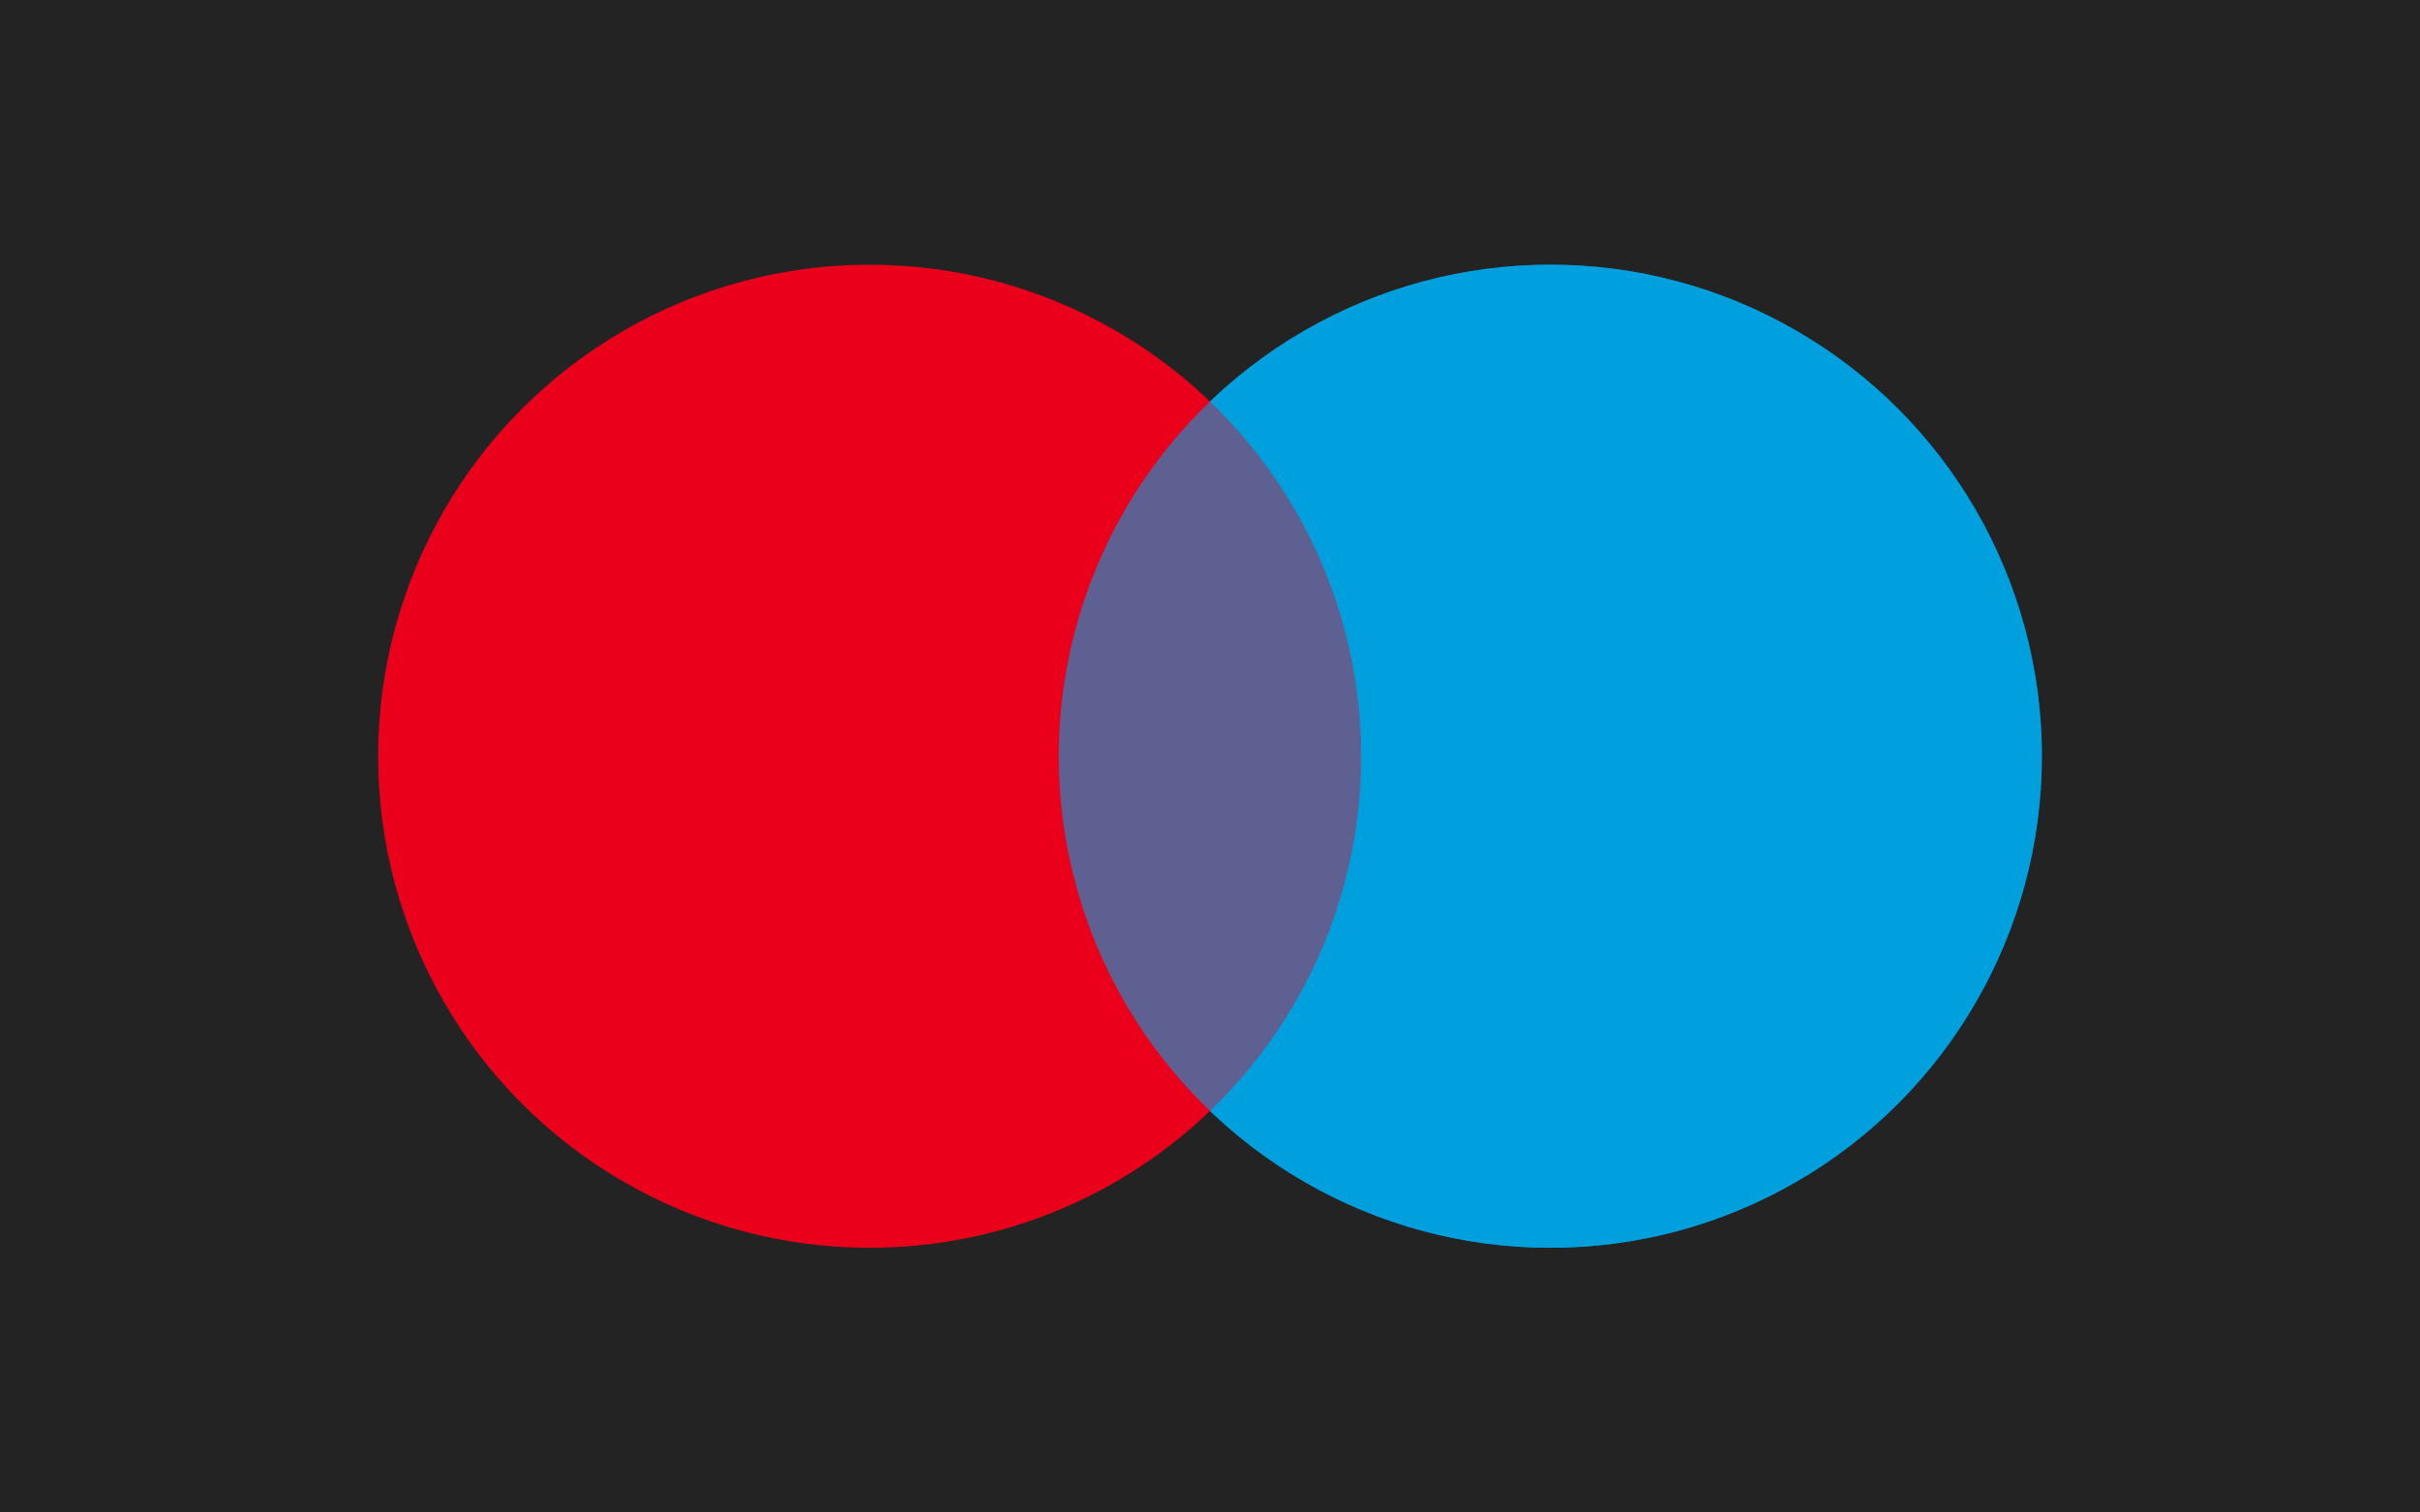 <svg xmlns="http://www.w3.org/2000/svg" viewBox="0 0 32 20">
  <rect fill="#232323" width="32" height="20"/>
  <circle cx="20.5" cy="10" r="6.5" fill="#00a1df"/>
  <circle cx="11.5" cy="10" r="6.5" fill="#eb001b"/>
  <circle cx="20.5" cy="10" r="6.5" fill="#00a1df" opacity=".6"/>
</svg>
